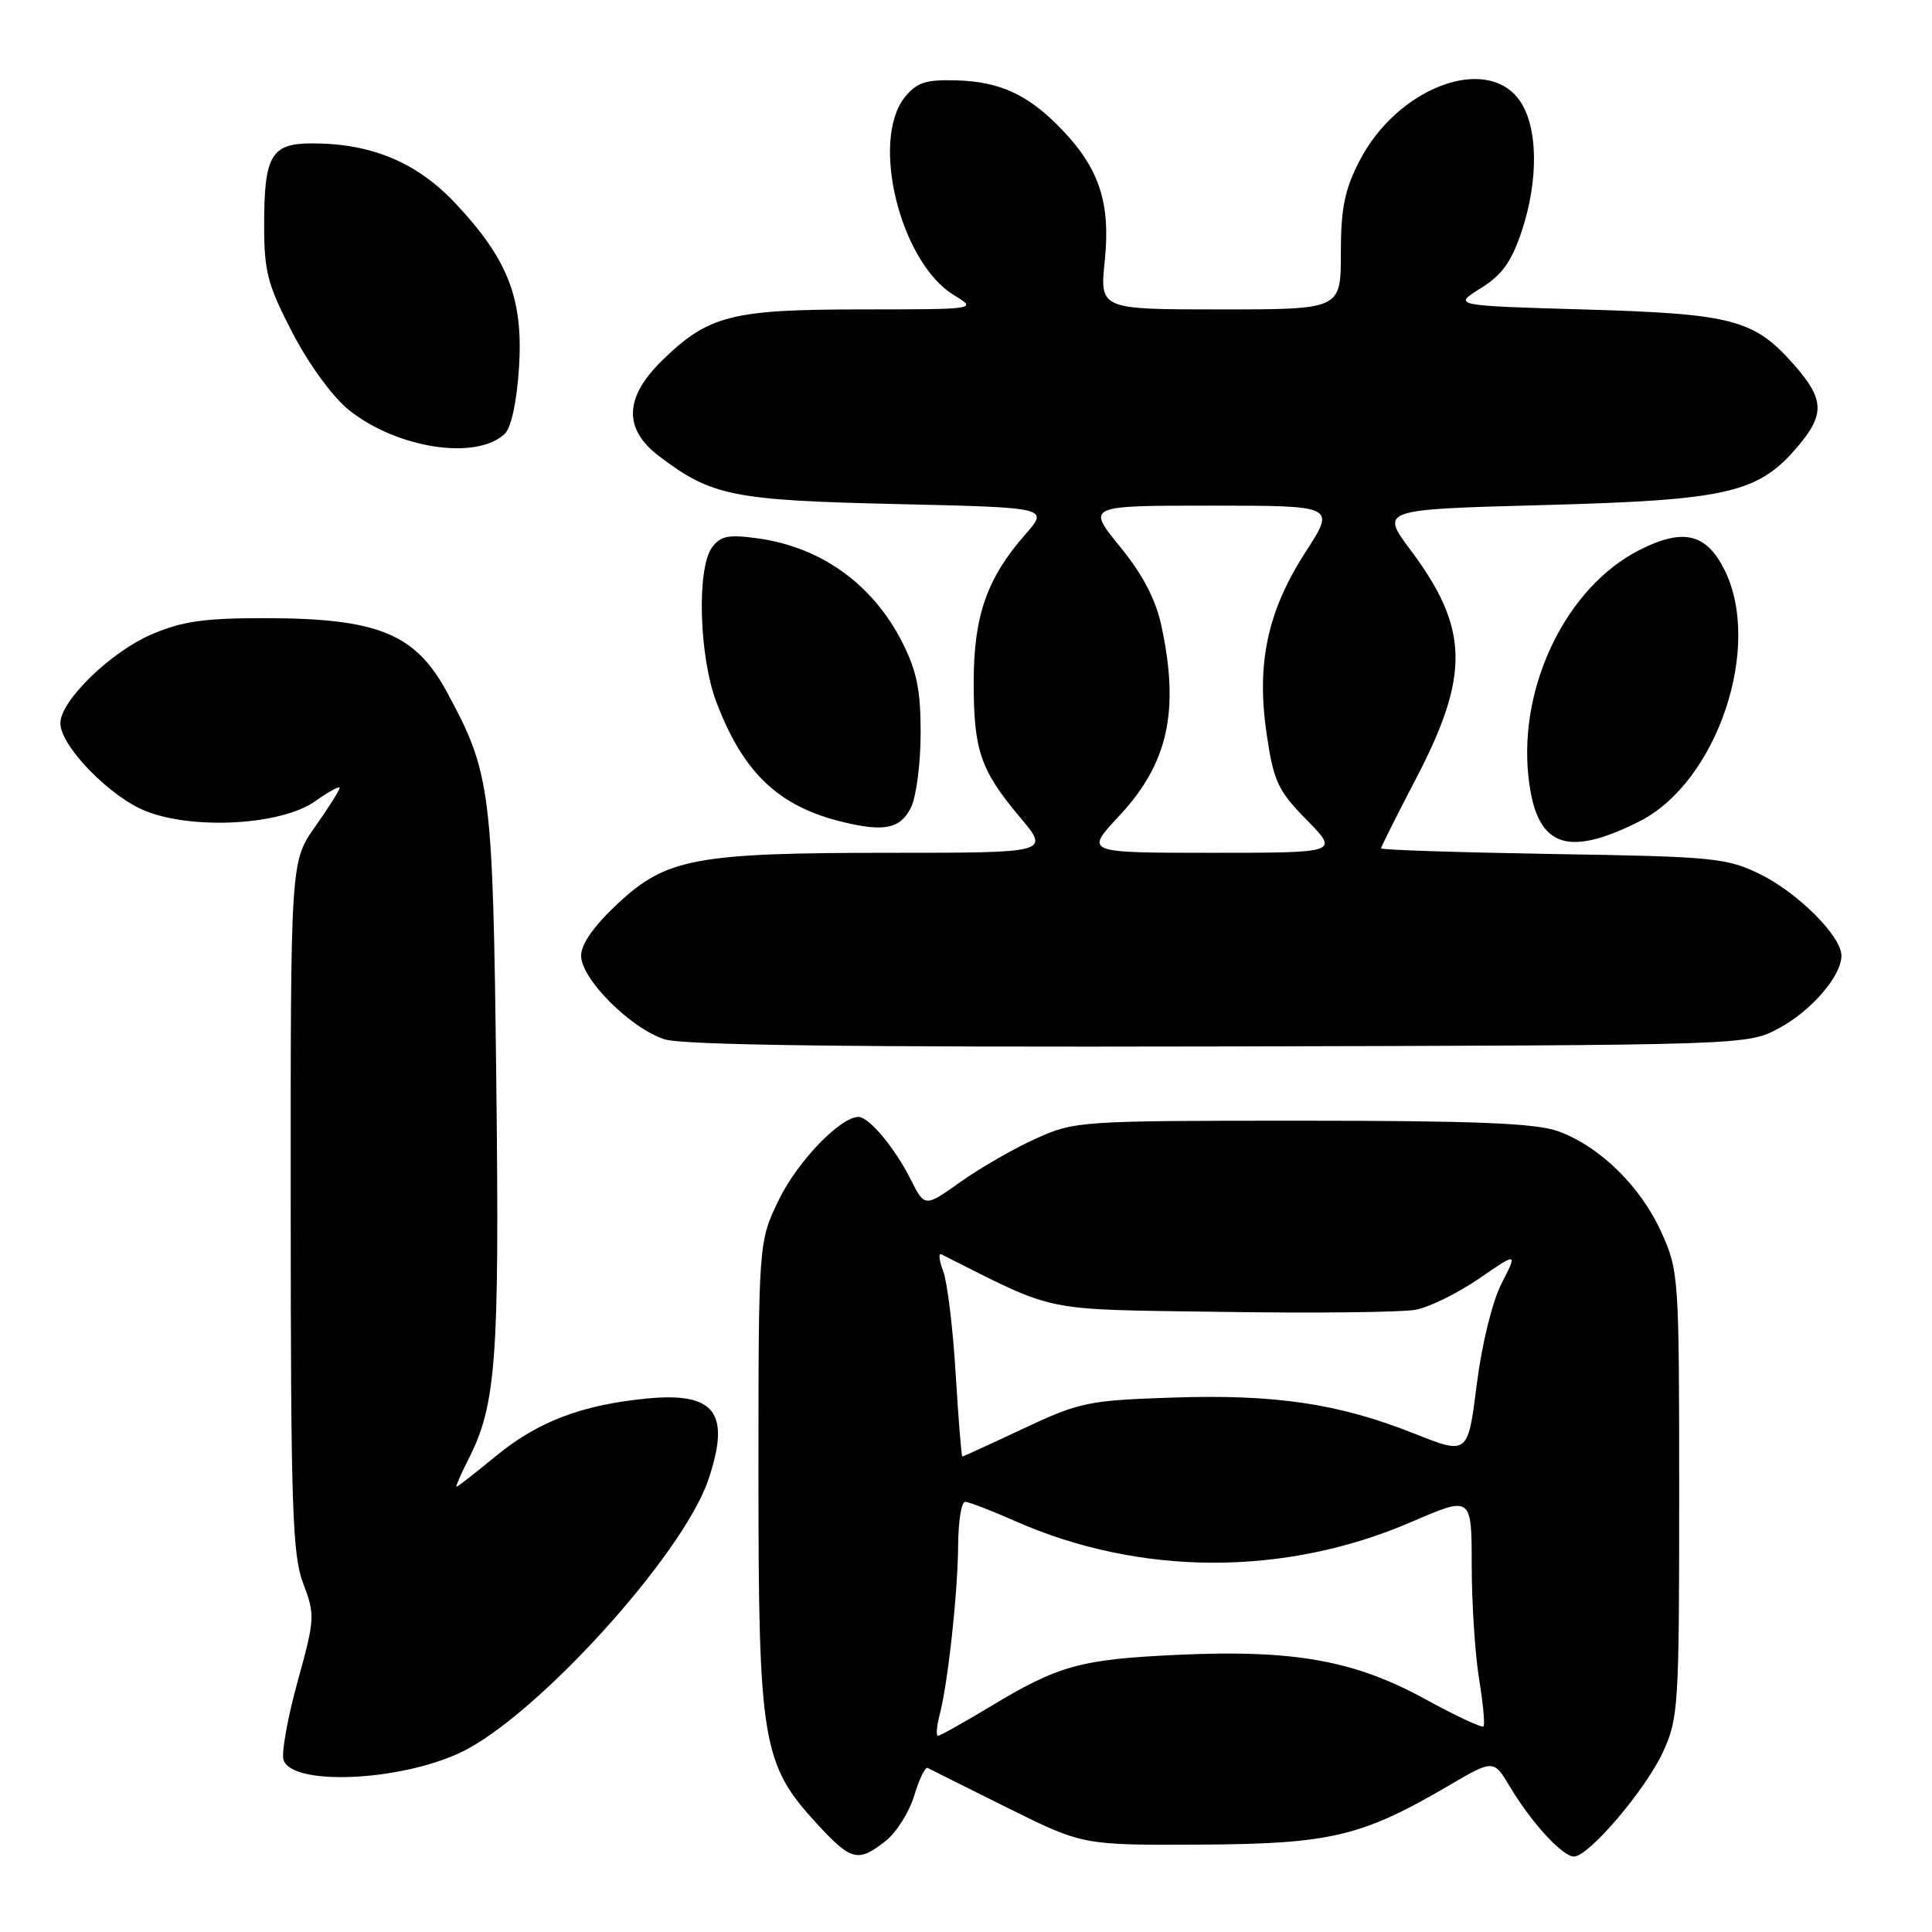 <?xml version="1.0" encoding="UTF-8" standalone="no"?>
<!DOCTYPE svg PUBLIC "-//W3C//DTD SVG 1.1//EN" "http://www.w3.org/Graphics/SVG/1.1/DTD/svg11.dtd" >
<svg xmlns="http://www.w3.org/2000/svg" xmlns:xlink="http://www.w3.org/1999/xlink" version="1.1" viewBox="0 0 256 256">
 <g >
 <path fill="currentColor"
d=" M 117.34 243.95 C 118.78 242.82 120.49 240.10 121.14 237.92 C 121.80 235.73 122.60 234.09 122.92 234.26 C 123.24 234.43 128.00 236.81 133.49 239.54 C 143.48 244.50 143.48 244.50 158.99 244.42 C 176.26 244.34 180.45 243.35 191.93 236.62 C 197.91 233.12 197.91 233.12 200.11 236.81 C 202.94 241.54 207.04 246.00 208.56 246.00 C 210.51 246.00 218.02 237.19 220.34 232.18 C 222.40 227.72 222.50 226.12 222.50 198.00 C 222.50 169.11 222.45 168.39 220.13 163.26 C 217.37 157.15 211.89 151.82 206.38 149.87 C 203.42 148.83 195.35 148.50 172.50 148.50 C 143.08 148.50 142.40 148.55 137.26 150.87 C 134.37 152.17 129.88 154.76 127.27 156.61 C 122.53 159.98 122.53 159.98 120.65 156.24 C 118.57 152.10 115.14 148.00 113.76 148.00 C 111.36 148.00 105.75 153.81 103.27 158.85 C 100.50 164.50 100.50 164.50 100.50 195.50 C 100.50 230.85 100.99 233.78 108.26 241.67 C 112.79 246.59 113.70 246.81 117.34 243.95 Z  M 61.00 232.23 C 70.96 227.55 90.45 206.10 93.85 196.10 C 96.86 187.21 94.78 184.44 85.73 185.31 C 77.05 186.15 71.20 188.39 65.59 193.03 C 62.95 195.21 60.65 197.00 60.50 197.00 C 60.34 197.00 61.05 195.37 62.06 193.38 C 65.75 186.14 66.19 180.21 65.76 143.18 C 65.31 104.56 65.05 102.50 59.26 91.77 C 55.04 83.95 50.09 81.93 35.17 81.91 C 27.04 81.90 24.13 82.32 20.06 84.07 C 14.63 86.41 8.00 92.87 8.00 95.82 C 8.00 98.88 14.68 105.71 19.45 107.53 C 25.88 109.99 37.38 109.29 41.75 106.17 C 43.54 104.90 45.00 104.11 45.00 104.40 C 45.00 104.70 43.54 107.02 41.75 109.55 C 38.50 114.17 38.50 114.17 38.52 159.83 C 38.53 199.74 38.74 206.05 40.18 209.83 C 41.76 213.99 41.73 214.50 39.43 222.83 C 38.11 227.60 37.28 232.26 37.57 233.19 C 38.65 236.65 52.82 236.07 61.00 232.23 Z  M 235.67 136.27 C 240.00 133.96 244.00 129.33 244.00 126.63 C 244.00 124.06 238.23 118.29 233.21 115.83 C 228.80 113.67 227.06 113.50 205.75 113.16 C 193.24 112.95 183.00 112.62 183.00 112.41 C 183.00 112.21 185.07 108.07 187.60 103.23 C 194.80 89.43 194.66 83.26 186.91 72.89 C 182.89 67.50 182.89 67.50 204.70 66.92 C 229.04 66.26 233.02 65.33 238.28 59.08 C 241.81 54.89 241.71 52.88 237.77 48.39 C 232.45 42.33 229.64 41.58 210.00 41.01 C 192.50 40.50 192.50 40.50 196.18 38.21 C 199.01 36.46 200.27 34.70 201.61 30.71 C 203.95 23.73 203.79 16.53 201.23 13.14 C 196.74 7.20 185.08 11.72 180.14 21.32 C 178.16 25.16 177.67 27.61 177.67 33.56 C 177.67 41.00 177.67 41.00 161.70 41.00 C 145.72 41.00 145.72 41.00 146.39 34.53 C 147.17 26.92 145.67 22.34 140.70 17.16 C 136.29 12.57 132.55 10.82 126.76 10.65 C 122.68 10.53 121.50 10.91 119.91 12.86 C 115.29 18.57 119.28 34.76 126.39 39.10 C 129.50 40.99 129.50 40.99 114.22 41.00 C 96.93 41.00 93.88 41.78 87.75 47.75 C 82.73 52.64 82.58 56.82 87.30 60.42 C 94.26 65.72 97.07 66.29 118.74 66.79 C 138.99 67.25 138.99 67.25 135.86 70.81 C 130.80 76.58 129.05 81.54 129.02 90.18 C 129.00 99.39 129.88 102.02 135.12 108.25 C 139.12 113.00 139.12 113.00 118.11 113.00 C 92.13 113.00 88.29 113.72 81.83 119.76 C 78.69 122.69 77.00 125.10 77.00 126.64 C 77.00 129.70 83.53 136.25 88.05 137.71 C 90.47 138.49 112.37 138.77 161.50 138.66 C 231.50 138.50 231.50 138.50 235.67 136.27 Z  M 217.19 108.86 C 227.49 103.71 233.60 85.70 228.50 75.50 C 226.08 70.65 222.99 69.94 217.18 72.91 C 207.64 77.78 201.27 90.74 202.51 102.75 C 203.48 112.14 207.39 113.77 217.19 108.86 Z  M 120.71 107.00 C 121.40 105.62 121.98 101.22 121.99 97.22 C 122.00 91.45 121.49 88.93 119.55 85.10 C 115.65 77.41 108.79 72.48 100.37 71.33 C 96.52 70.80 95.47 71.01 94.35 72.53 C 92.30 75.34 92.63 87.00 94.93 93.05 C 98.50 102.44 103.19 106.88 111.72 108.93 C 117.23 110.25 119.29 109.81 120.71 107.00 Z  M 66.90 57.47 C 67.74 56.66 68.48 53.21 68.77 48.74 C 69.35 39.62 67.36 34.44 60.43 27.03 C 55.29 21.53 49.27 19.00 41.35 19.00 C 35.92 19.00 35.00 20.58 35.00 29.86 C 35.00 36.00 35.46 37.75 38.75 44.09 C 40.93 48.29 44.06 52.57 46.21 54.31 C 52.60 59.44 63.14 61.05 66.90 57.47 Z  M 124.50 227.25 C 125.61 223.02 126.91 211.15 126.96 204.75 C 126.98 201.59 127.39 199.00 127.88 199.00 C 128.36 199.00 131.33 200.14 134.49 201.54 C 151.06 208.87 170.28 208.91 187.06 201.65 C 195.00 198.22 195.00 198.22 195.01 207.36 C 195.01 212.39 195.45 219.17 195.98 222.44 C 196.52 225.70 196.78 228.55 196.57 228.76 C 196.36 228.98 192.88 227.35 188.84 225.14 C 179.45 220.00 171.43 218.57 156.09 219.27 C 143.13 219.87 140.27 220.66 131.15 226.17 C 127.65 228.27 124.57 230.00 124.29 230.00 C 124.01 230.00 124.11 228.76 124.50 227.25 Z  M 126.63 182.02 C 126.27 175.98 125.52 169.87 124.98 168.44 C 124.43 167.00 124.33 166.00 124.74 166.21 C 140.31 174.03 137.59 173.47 161.89 173.83 C 174.21 174.02 185.76 173.89 187.58 173.55 C 189.39 173.21 193.17 171.35 195.98 169.42 C 201.09 165.91 201.09 165.91 198.96 170.08 C 197.72 172.50 196.35 178.12 195.67 183.51 C 194.50 192.78 194.50 192.78 187.33 189.93 C 177.36 185.97 168.91 184.72 155.24 185.19 C 144.19 185.56 143.04 185.80 135.61 189.29 C 131.27 191.33 127.62 193.00 127.51 193.00 C 127.39 193.00 127.00 188.06 126.63 182.02 Z  M 148.28 108.13 C 154.77 101.19 156.32 94.26 153.90 82.96 C 153.14 79.41 151.44 76.16 148.39 72.41 C 143.98 67.00 143.98 67.00 160.47 67.00 C 176.96 67.00 176.96 67.00 173.04 73.07 C 167.94 80.95 166.45 87.91 167.84 97.29 C 168.77 103.57 169.33 104.76 173.15 108.65 C 177.42 113.00 177.42 113.00 160.57 113.00 C 143.73 113.00 143.73 113.00 148.28 108.13 Z "/>
</g>
</svg>